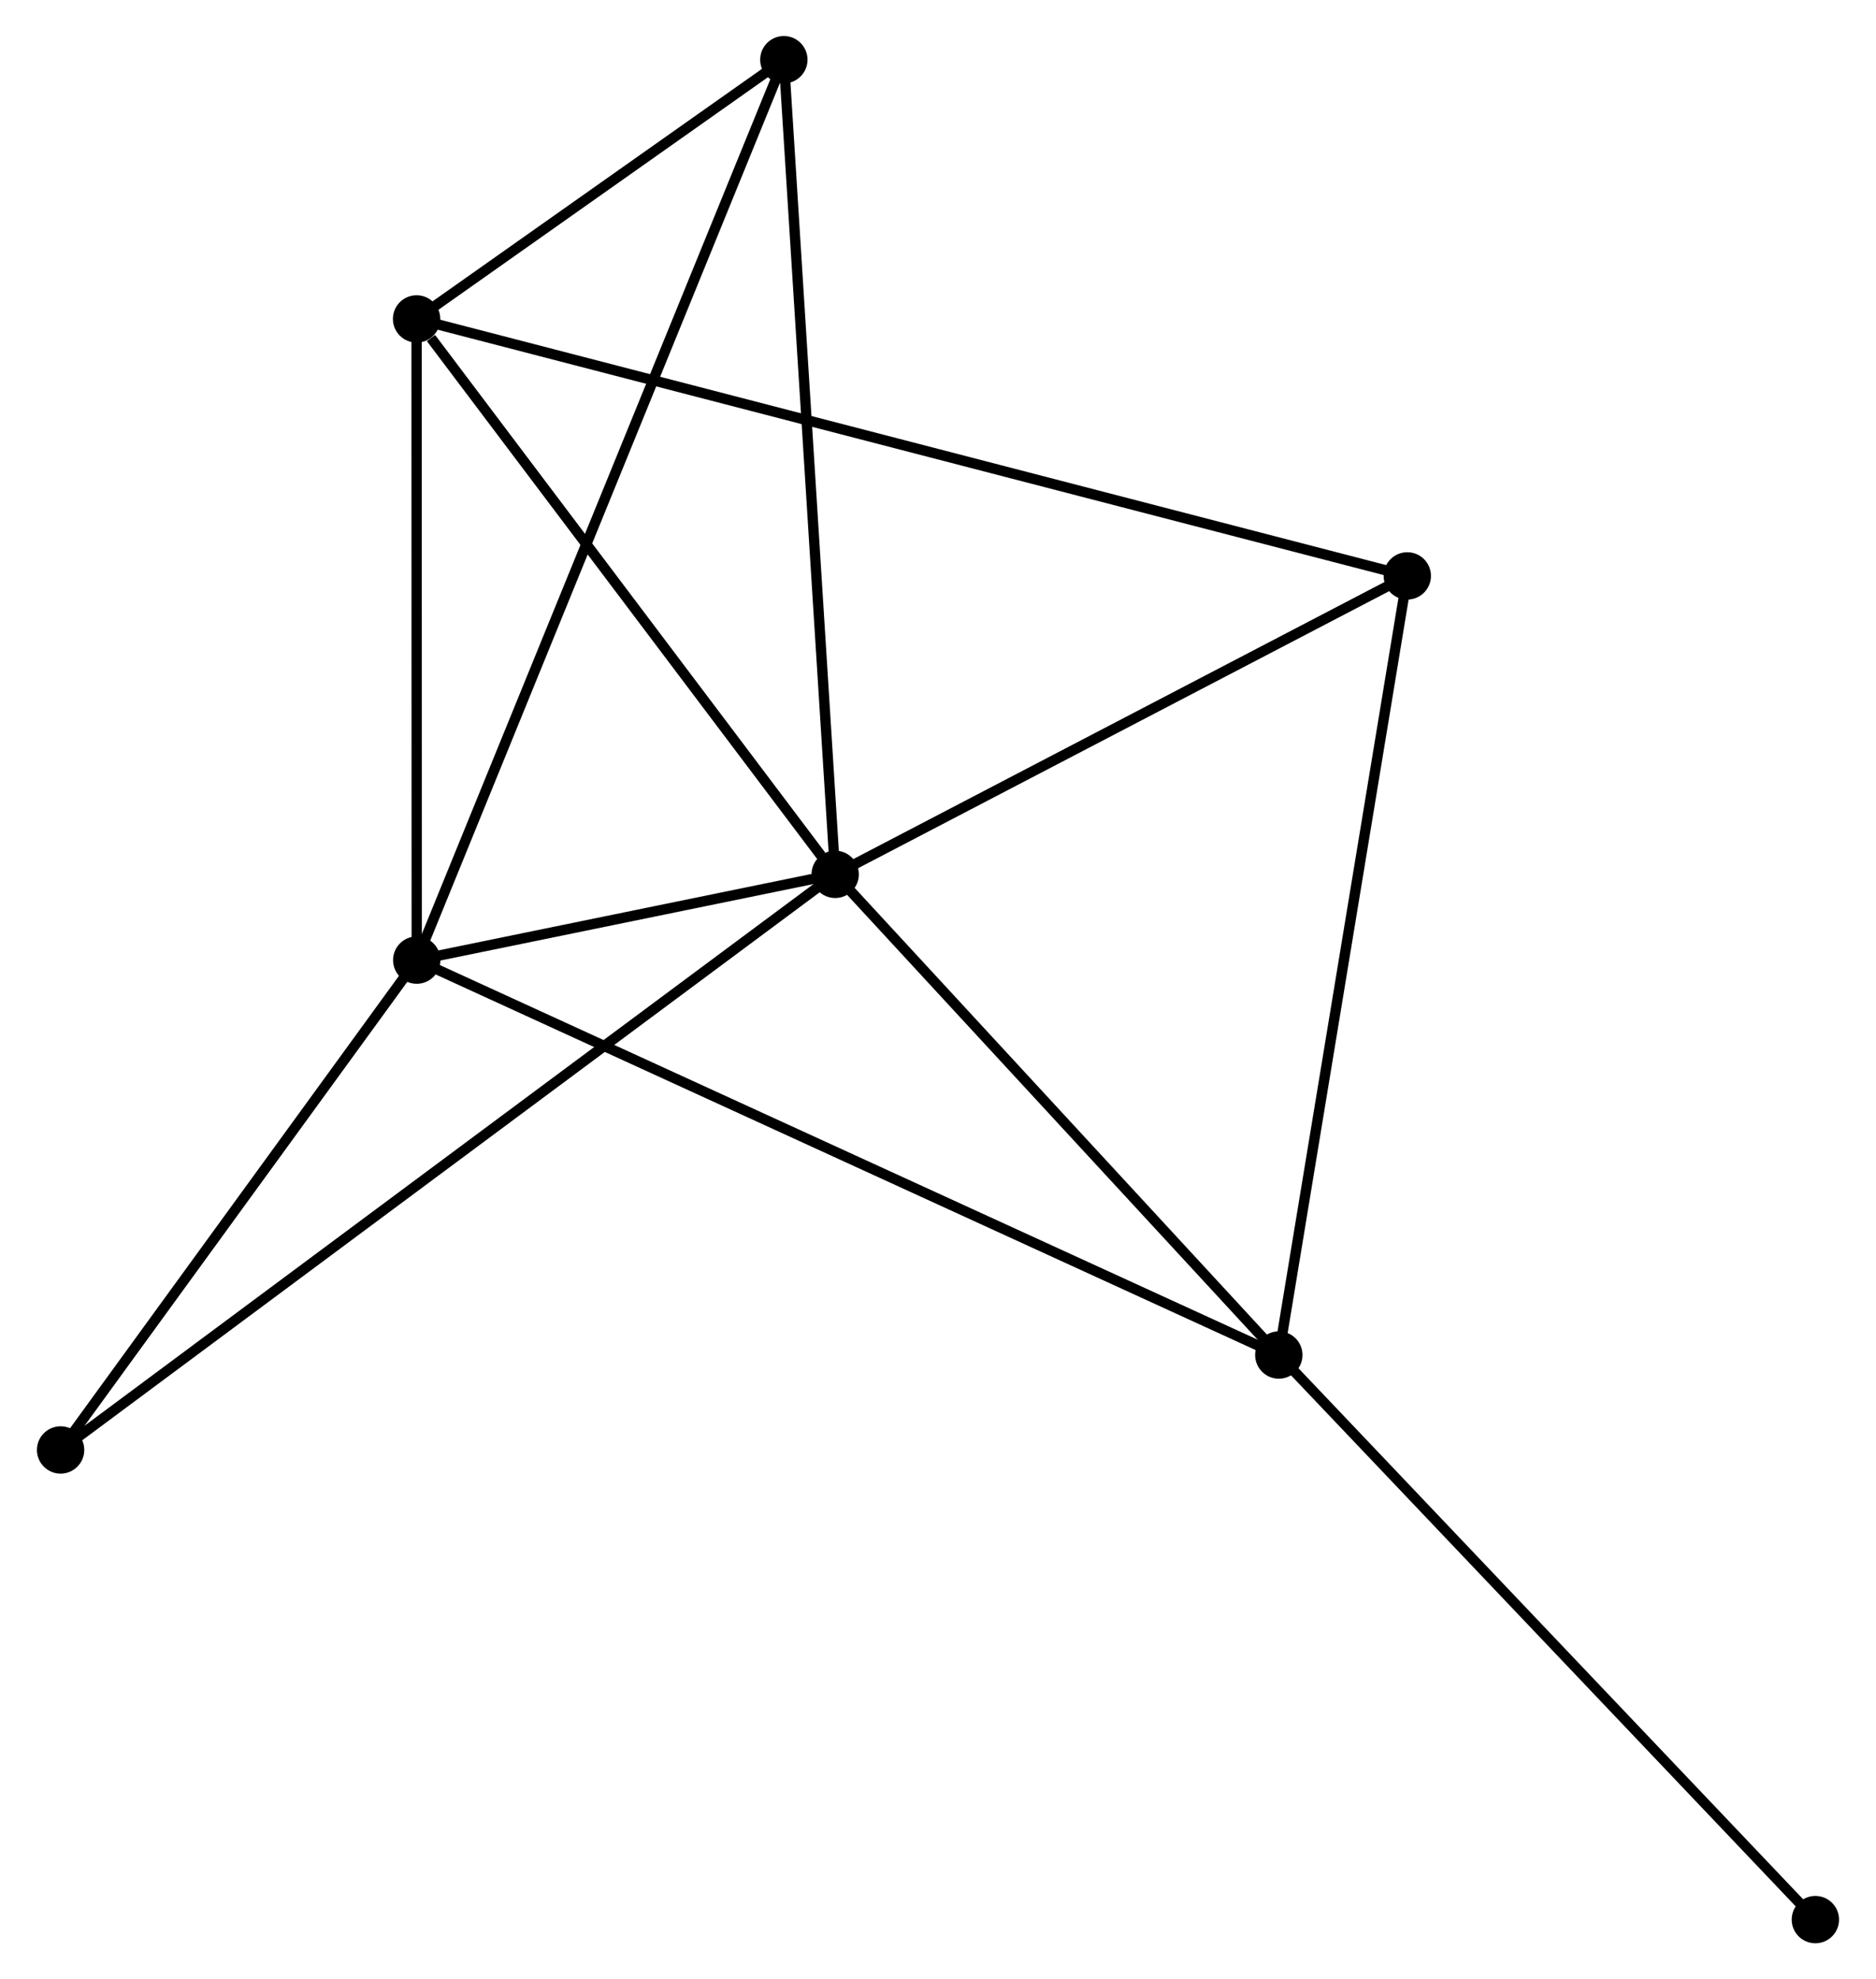 <?xml version="1.0" encoding="UTF-8" standalone="no"?>
<!DOCTYPE svg PUBLIC "-//W3C//DTD SVG 1.1//EN"
 "http://www.w3.org/Graphics/SVG/1.1/DTD/svg11.dtd">
<!-- Generated by graphviz version 2.36.0 (20140111.2315)
 -->
<!-- Title: %3 Pages: 1 -->
<svg width="182pt" height="192pt"
 viewBox="0.00 0.00 182.09 192.28" xmlns="http://www.w3.org/2000/svg" xmlns:xlink="http://www.w3.org/1999/xlink">
<g id="graph0" class="graph" transform="scale(1 1) rotate(0) translate(4 188.284)">
<title>%3</title>
<!-- 0 -->
<g id="node1" class="node"><title>0</title>
<ellipse fill="black" stroke="black" cx="77.055" cy="-103.343" rx="1.8" ry="1.8"/>
</g>
<!-- 1 -->
<g id="node2" class="node"><title>1</title>
<ellipse fill="black" stroke="black" cx="36.401" cy="-95.012" rx="1.8" ry="1.8"/>
</g>
<!-- 0&#45;&#45;1 -->
<g id="edge1" class="edge"><title>0&#45;&#45;1</title>
<path fill="none" stroke="black" d="M74.869,-102.895C67.744,-101.435 45.257,-96.827 38.403,-95.422"/>
</g>
<!-- 2 -->
<g id="node3" class="node"><title>2</title>
<ellipse fill="black" stroke="black" cx="120.157" cy="-56.647" rx="1.8" ry="1.8"/>
</g>
<!-- 0&#45;&#45;2 -->
<g id="edge2" class="edge"><title>0&#45;&#45;2</title>
<path fill="none" stroke="black" d="M78.489,-101.789C85.033,-94.7 112.027,-65.454 118.674,-58.254"/>
</g>
<!-- 3 -->
<g id="node4" class="node"><title>3</title>
<ellipse fill="black" stroke="black" cx="36.386" cy="-157.302" rx="1.8" ry="1.8"/>
</g>
<!-- 0&#45;&#45;3 -->
<g id="edge3" class="edge"><title>0&#45;&#45;3</title>
<path fill="none" stroke="black" d="M75.702,-105.138C69.527,-113.331 44.057,-147.124 37.786,-155.444"/>
</g>
<!-- 4 -->
<g id="node5" class="node"><title>4</title>
<ellipse fill="black" stroke="black" cx="72.068" cy="-182.484" rx="1.8" ry="1.8"/>
</g>
<!-- 0&#45;&#45;4 -->
<g id="edge4" class="edge"><title>0&#45;&#45;4</title>
<path fill="none" stroke="black" d="M76.932,-105.299C76.242,-116.249 72.866,-169.826 72.187,-180.596"/>
</g>
<!-- 5 -->
<g id="node6" class="node"><title>5</title>
<ellipse fill="black" stroke="black" cx="132.64" cy="-132.337" rx="1.8" ry="1.8"/>
</g>
<!-- 0&#45;&#45;5 -->
<g id="edge5" class="edge"><title>0&#45;&#45;5</title>
<path fill="none" stroke="black" d="M78.904,-104.308C87.344,-108.71 122.156,-126.868 130.727,-131.339"/>
</g>
<!-- 6 -->
<g id="node7" class="node"><title>6</title>
<ellipse fill="black" stroke="black" cx="1.8" cy="-47.425" rx="1.8" ry="1.8"/>
</g>
<!-- 0&#45;&#45;6 -->
<g id="edge6" class="edge"><title>0&#45;&#45;6</title>
<path fill="none" stroke="black" d="M75.483,-102.175C65.689,-94.898 13.132,-55.845 3.363,-48.587"/>
</g>
<!-- 1&#45;&#45;2 -->
<g id="edge7" class="edge"><title>1&#45;&#45;2</title>
<path fill="none" stroke="black" d="M38.15,-94.21C49.05,-89.218 107.546,-62.423 118.418,-57.443"/>
</g>
<!-- 1&#45;&#45;3 -->
<g id="edge8" class="edge"><title>1&#45;&#45;3</title>
<path fill="none" stroke="black" d="M36.4,-97.084C36.398,-106.542 36.389,-145.552 36.387,-155.157"/>
</g>
<!-- 1&#45;&#45;4 -->
<g id="edge9" class="edge"><title>1&#45;&#45;4</title>
<path fill="none" stroke="black" d="M37.146,-96.839C41.788,-108.222 66.698,-169.313 71.327,-180.667"/>
</g>
<!-- 1&#45;&#45;6 -->
<g id="edge10" class="edge"><title>1&#45;&#45;6</title>
<path fill="none" stroke="black" d="M35.25,-93.428C29.996,-86.204 8.326,-56.401 2.991,-49.063"/>
</g>
<!-- 2&#45;&#45;5 -->
<g id="edge11" class="edge"><title>2&#45;&#45;5</title>
<path fill="none" stroke="black" d="M120.466,-58.517C122.193,-68.99 130.644,-120.231 132.342,-130.532"/>
</g>
<!-- 7 -->
<g id="node8" class="node"><title>7</title>
<ellipse fill="black" stroke="black" cx="172.287" cy="-1.8" rx="1.8" ry="1.8"/>
</g>
<!-- 2&#45;&#45;7 -->
<g id="edge12" class="edge"><title>2&#45;&#45;7</title>
<path fill="none" stroke="black" d="M121.446,-55.291C128.596,-47.769 163.338,-11.216 170.852,-3.31"/>
</g>
<!-- 3&#45;&#45;4 -->
<g id="edge13" class="edge"><title>3&#45;&#45;4</title>
<path fill="none" stroke="black" d="M37.919,-158.384C43.789,-162.526 64.79,-177.347 70.58,-181.434"/>
</g>
<!-- 3&#45;&#45;5 -->
<g id="edge14" class="edge"><title>3&#45;&#45;5</title>
<path fill="none" stroke="black" d="M38.397,-156.78C50.923,-153.531 118.147,-136.096 130.641,-132.856"/>
</g>
</g>
</svg>
